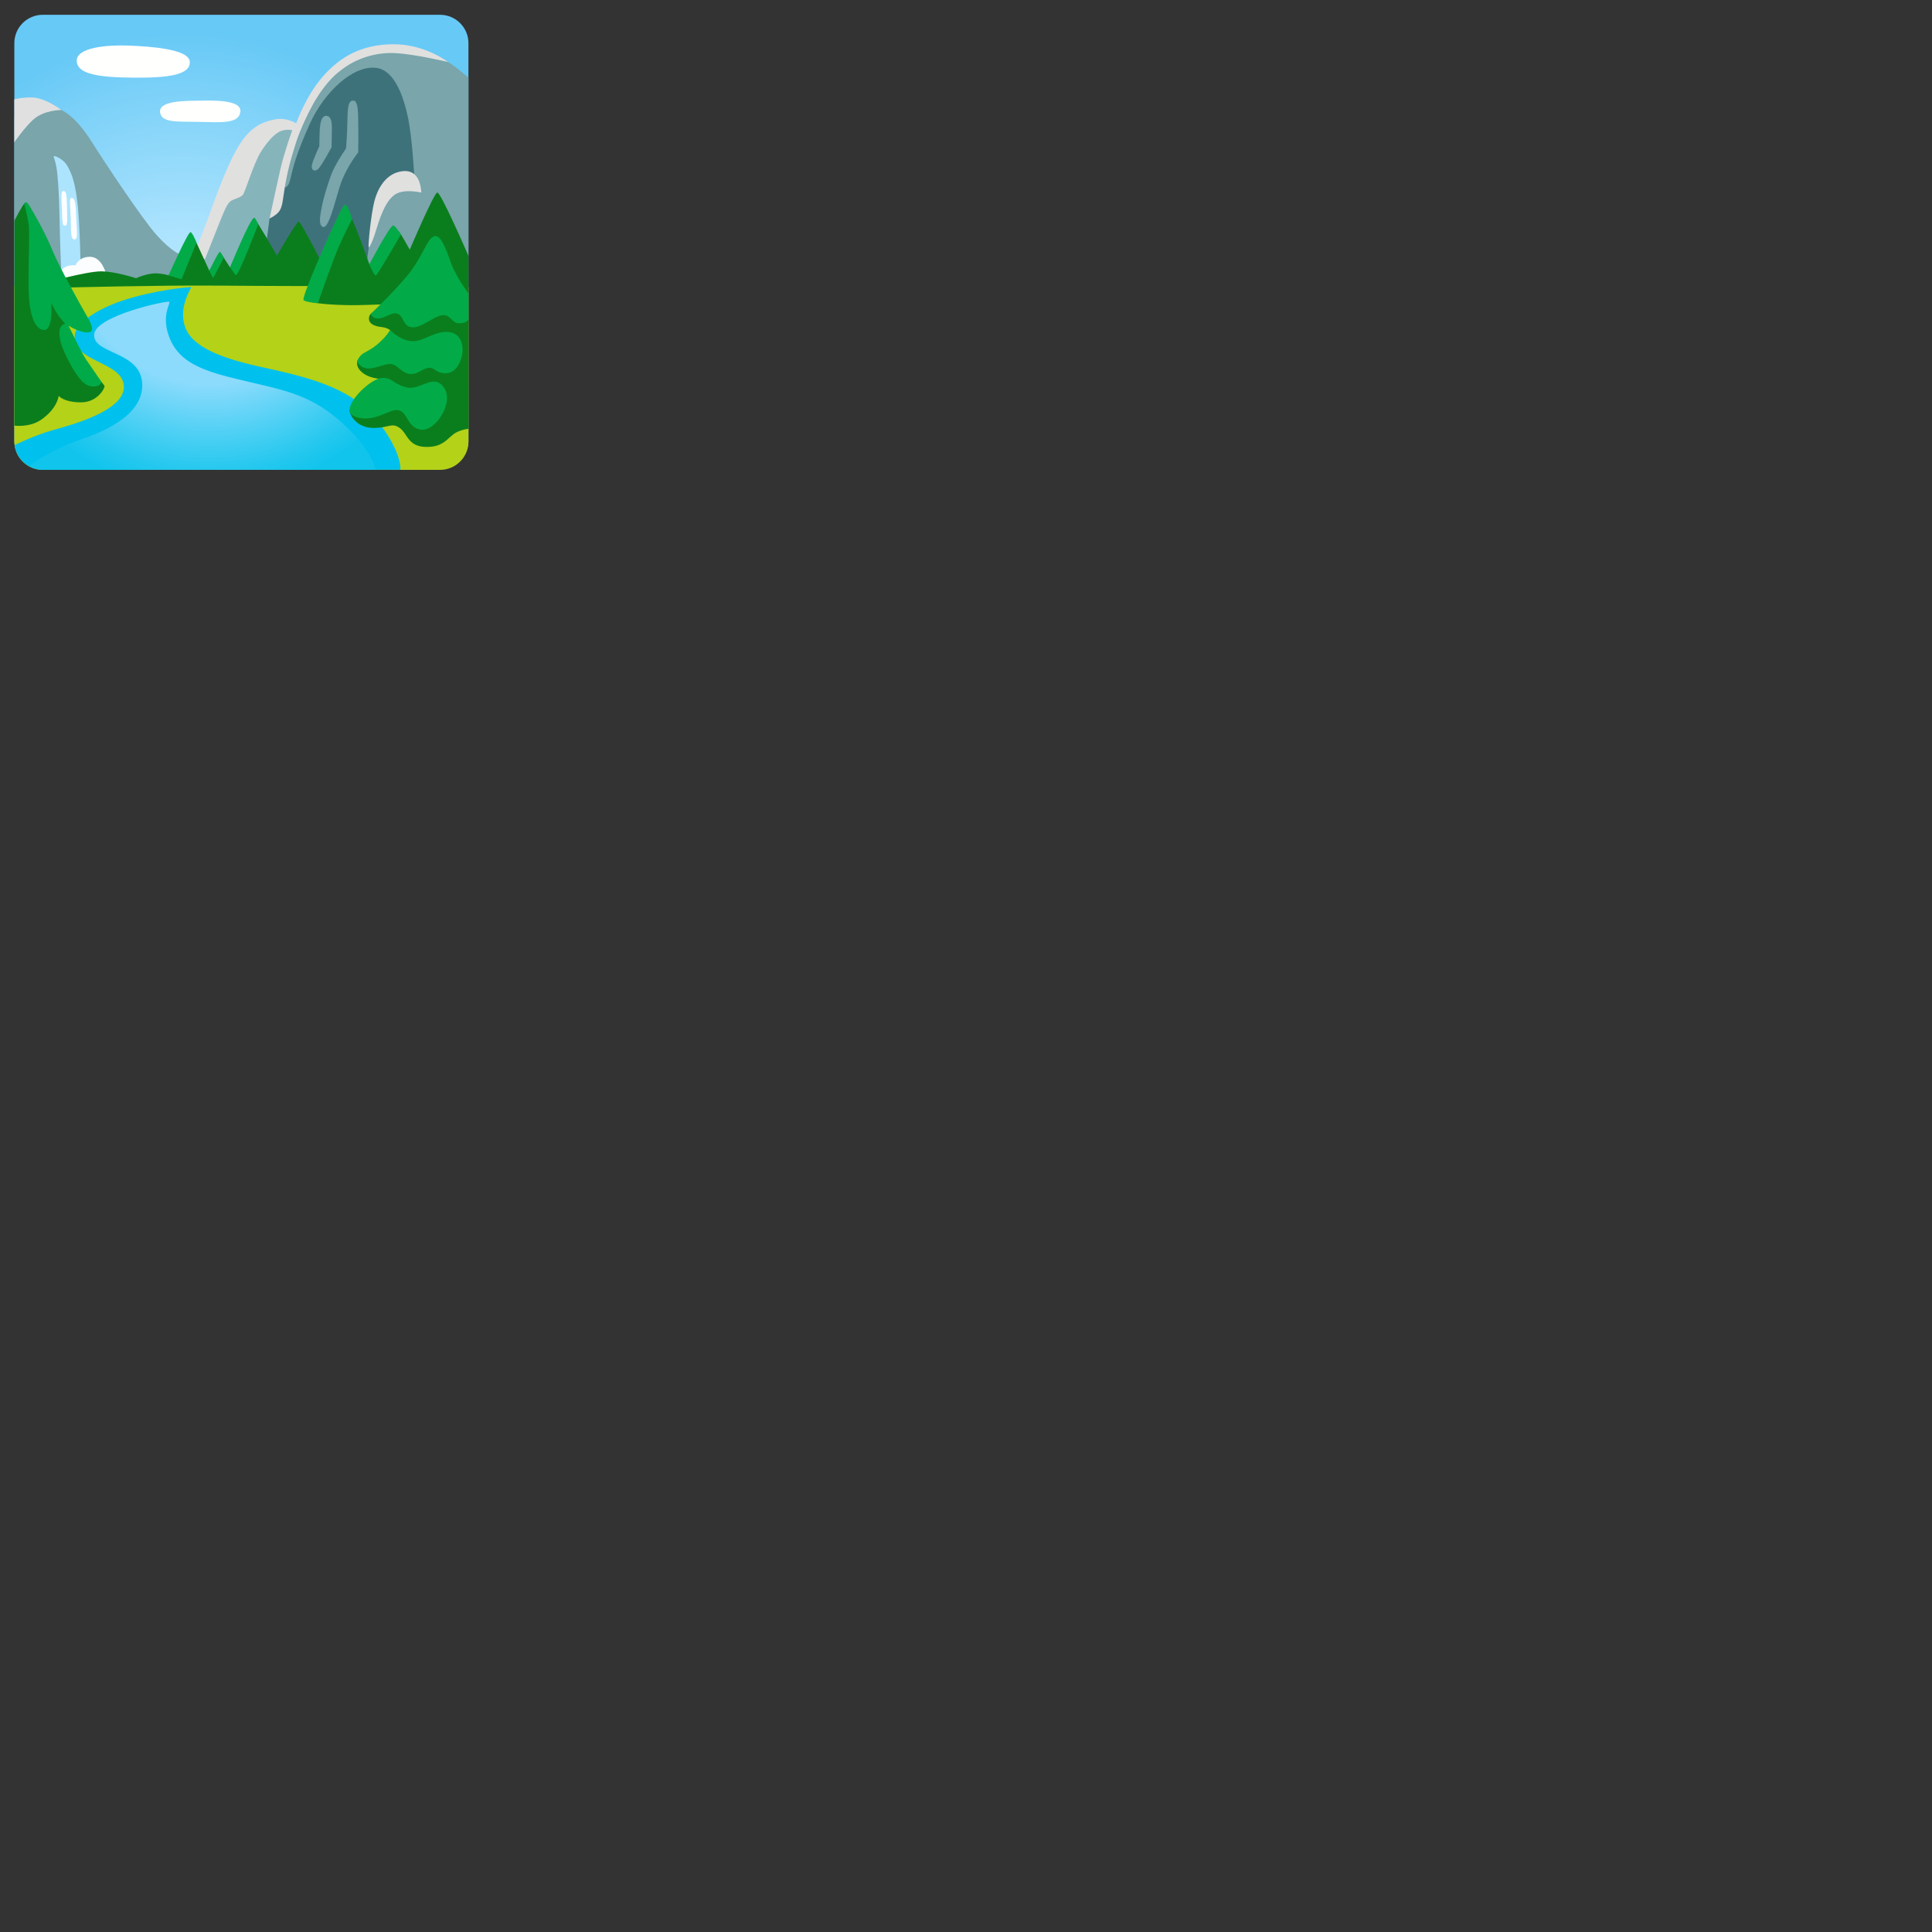 <svg xmlns="http://www.w3.org/2000/svg" version="1.1" viewBox="0 0 512 512" fill="currentColor"><rect x="0" y="0" width="512" height="512" fill="#333333" stroke="none"/><radialGradient id="notoNationalPark0" cx="48.378" cy="86.785" r="81.003" gradientUnits="userSpaceOnUse"><stop offset=".283" stop-color="#AFE4FE"/><stop offset=".702" stop-color="#84D4F9"/><stop offset=".965" stop-color="#67C9F6"/></radialGradient><path fill="url(#notoNationalPark0)" d="M116.62 124.26H11.32c-4.15 0-7.52-3.37-7.52-7.52V11.44c0-4.15 3.37-7.52 7.52-7.52h105.3c4.15 0 7.52 3.37 7.52 7.52v105.3c.01 4.15-3.36 7.52-7.52 7.52"/><path fill="#B4D218" d="M124.15 76.05V117c0 4.15-3.37 7.52-7.52 7.52H11.32c-4.15 0-7.52-3.37-7.52-7.52V75.65s38.09-1 64.1-1.4c26-.4 56.25 1.8 56.25 1.8"/><path fill="#00C1ED" d="M106.1 124.49H11.32c-3.82 0-6.97-2.85-7.46-6.53c0 0 5.14-2.57 10.16-3.98c5.01-1.41 19.27-5.17 18.8-11.75c-.47-6.58-13.85-6.2-13-13.47c.38-3.27 6.07-6.89 12.55-9.07c8.4-2.83 18.21-3.73 18.3-3.58c.1.18-3.22 4.78-1.81 9.95c1.41 5.17 7.88 8.44 19.94 11.1s24.03 5.23 31.08 14.16c6.86 8.69 6.22 13.17 6.22 13.17"/><radialGradient id="notoNationalPark1" cx="55.276" cy="66.733" r="114.301" gradientUnits="userSpaceOnUse"><stop offset=".307" stop-color="#8CDBFC"/><stop offset=".412" stop-color="#54D1F5"/><stop offset=".514" stop-color="#23C7EE"/><stop offset=".564" stop-color="#10C4EC"/></radialGradient><path fill="url(#notoNationalPark1)" d="M7.73 123.58c1.07.58 2.29.91 3.59.91h88.24s-1.09-6.37-11.28-14.43c-6.74-5.33-13.39-6.77-20.76-8.49c-12.02-2.81-20.32-4.55-22.99-13.16c-1.58-5.12.66-7.95.35-8.42c-.31-.47-19.78 3.68-19.95 8.75c-.17 5.27 12.82 4.26 12.77 13.42c-.05 8.62-11.97 12.8-16.32 14.32c-9.4 3.3-13.65 7.1-13.65 7.1"/><path fill="#79A5AB" d="m3.8 75.39l49.26.04l-5.24-7.95s-2.43-.84-6.36-5.24s-14.31-20.1-17.11-24.59s-7.01-9.35-10.94-9.16c-3.93.19-9.61 2.52-9.61 2.52z"/><path fill="#E0E0E0" d="M3.79 26.33s2.35-.63 4.9-.49c3.55.19 7.56 3.31 7.56 3.31s-4.61-.04-7.47 2.58C6.37 33.94 3.8 37.7 3.8 37.7z"/><path fill="#86B4BB" d="M64.08 42.75L51.1 70.74l1.95 3.98l18.39-1.42l11.63-38.05l-8.93-2.4z"/><path fill="#3E727B" d="m74.51 48.83l-3.08 9.08L70 68.79l34 2.93s14.48-33.09 14.41-33.32c-.08-.23-15.68-22.74-15.68-22.74L90.72 19.9l-9.83 12.53z"/><path fill="#79A5AB" d="M124.14 20.58s-5.21-4.62-8.21-5.67c-3-1.05-14.63-1.58-14.63-1.58l-10.2 3.69l-8.78 10.21L77.06 39l-2.7 10.13s1.75 2.02 2.59-1.71c.66-2.9 1.53-6.62 5.21-14.72s11.27-15.49 17.56-14.71c4.92.61 7.24 7.79 8.36 12.97c1.13 5.18 1.69 15.32 1.69 15.32l-7.28 3.9l-4.35 12.46s-.23 1.73-.6 4.2c-.38 2.48-.38 5.18-.38 5.18l20.19.68l6.79-4.87z"/><path fill="#E0E0DF" d="m51.18 68.23l3.15.45s2.48-6.23 3.6-9.08c1.13-2.85 2.03-5.1 2.85-6c.83-.9 3.08-1.13 3.68-2.1c.6-.98 2.85-8.25 4.5-10.96c1.65-2.7 3.68-5.1 5.4-5.78c1.73-.68 3.08-.23 3.08-.23s-2.1 5.78-3.15 10.36s-2.85 13.02-2.85 13.02s1.8-.86 2.55-1.91s.93-2.66 1.14-4.12c1.01-7.08 2.28-10.63 3.16-13.6c1.16-3.91 4-9.65 5.36-11.86c3.08-5 5.29-6.87 7.99-8.74c2.7-1.88 7.54-3.9 13.1-3.6c5.55.3 14.05 2.38 14.05 2.38s-6.21-4.82-14.69-4.74s-14.13 3.47-18.63 8.65s-6.98 12.31-6.98 12.31s-2.63-1.73-5.93-.98s-6.38 1.95-9.68 7.58s-7.43 17.71-7.43 17.71zm60.48-17.18s-4.65-1.2-7.13.6c-1.77 1.29-3.22 3.93-4.73 8.93c-1.37 4.53-2.06 5.1-2.1 4.97c-.18-.54.59-8.53 1.5-12.17c.68-2.7 2.54-6.94 6.68-7.88c4.65-1.06 5.63 2.92 5.78 5.55"/><path fill="#79A5AB" d="M93.72 26.66c-1.27-.1-1.59 1.27-1.64 5.04c-.06 4.13-.38 7.65-.38 7.65s-3.08 4.42-4.05 7.27c-.98 2.85-1.88 5.63-2.4 8.33c-.39 2-.92 4.71.3 5.18c1.58.6 3.15-6.53 4.58-10.96c1.52-4.73 4.8-8.78 4.8-8.78s.09-4.51 0-8.19c-.04-1.27.12-5.44-1.21-5.54m-7.43 4.05c-1.13.14-1.49 1.94-1.58 4.2c-.09 2.25-.08 3.83-.08 3.83s-1.58 3.38-1.95 4.88s.83 2.18 1.88.9c1.05-1.28 3.3-5.48 3.3-5.48s.08-3 .08-4.2c0-1.2.23-4.35-1.65-4.13"/><path fill="#ACE4FE" d="M14.21 41.36c-.1 0 .42 1.2.71 2.77c.36 1.93.73 6.36.85 13.4s.47 14.6.47 14.6l5.12-1.51s-.17-10.65-.76-16.17s-1.42-8.35-2.91-10.75c-.71-1.14-2.56-2.36-3.48-2.34"/><path fill="#FCFDFE" d="M16.78 50.62c.93-.12.92 1.74.99 4.83c.06 2.68.17 4.3-.47 4.36c-.87.08-.75-.75-.93-5c-.12-2.73-.27-4.1.41-4.19m2.08 1.85c-.58.13-.23 2.03-.12 5.29c.12 3.49-.12 5.7.99 5.7c1.05 0 .58-2.09.47-5.93c-.11-3.37-.3-5.29-1.34-5.06m-3.26 19.9s1.11-1.63 2.5-1.92c1.4-.29 1.92-.12 1.92-.12s.81-2.33 3.9-2.27c3.08.06 4.13 4.36 4.13 4.36l-12.39 1.63z"/><path fill="#0A7E1D" d="M17.24 76.21s24.82-.65 39.97-.52c15.15.13 31.22.13 31.22.13s-8.62-17.24-9.28-17.11c-.65.13-5.75 9.01-5.75 9.01s-5.55-9.64-6.07-9.9s-6.35 13.07-6.35 13.07l-2.53-3.92l-2.98 4.75l-3.88-8.43l-6.92 9.67s-1.37-.43-3.07-.51c-2.56-.12-5.55 1.29-5.55 1.29s-5.49-1.83-9.28-1.83s-14.63 3-14.63 3z"/><path fill="#02AB47" d="M50.49 61.52c.58.14 1.58 2.82 1.58 2.82L48.11 74l-3.45-1.01c.01 0 5.19-11.63 5.83-11.47m4.97 10.23l1.02 1.97l2.82-5.43s-.85-1.57-1.04-1.56c-.4.03-2.8 5.02-2.8 5.02m11.91-14.03c-1.09.05-6.39 13.14-6.39 13.14s1.4 2.04 1.52 2.06c.76.11 5.95-13.53 5.95-13.53s-.81-1.69-1.08-1.67"/><path fill="#0A7E1D" d="M82.64 78.76s-.46 1.19.28 1.38s6.25 1.01 15.15.64c8.91-.37 26.07-.73 26.07-.73l.01-12.22s-7.35-16.99-8.27-16.81c-.92.18-7.29 15.14-7.29 15.14s-2.58-4.72-3.03-4.9c-.46-.18-7.68 8.78-7.68 8.78s-4.68-13.32-5.42-13.41c-.73-.09-9.82 22.13-9.82 22.13"/><path fill="#02AB47" d="M91.41 54.25c-.82 0-6.85 14.14-7.68 16.16c-.83 2.02-3.65 8.57-3.28 9.12c.37.55 3.8.82 3.8.82s3.89-11.32 5.54-15c1.65-3.67 3.51-7.31 3.51-7.31s-1.04-3.79-1.89-3.79m12.72 5.51c.49-.25 2.11 2.39 2.11 2.39s-6.15 10.65-6.61 10.84c-.46.18-1.75-2.94-1.75-2.94s5.14-9.74 6.25-10.29"/><path fill="#0A7E1D" d="M3.81 112.79s4.02.57 7.08-1.55c4.41-3.06 4.66-6.34 4.66-6.34s1.17 1.64 5.73 1.73c4.56.09 6.52-3.79 6.42-4.32c-.05-.26-4.54-5.73-4.54-5.73L17.9 85.99l.61-2.57l-7.7-10.29l-3.04-17.9s-.81-1.7-1.34-1.25s-2.6 4.48-2.6 4.48z"/><path fill="#00AA48" d="M11.52 87.45c-1.78-.18-3.49-2.69-3.85-8.95c-.36-6.27.36-16.47-.09-19.24c-.45-2.77-1.16-5.28-1.16-5.28s.36-.9 1.07.09s4.48 7.52 6.27 11.99c1.79 4.48 7.84 15.23 8.77 16.83c1.62 2.78 2.87 5.13.72 5.22c-2.15.09-5.11-1.82-5.11-1.82s3.58 7.43 4.65 8.95s4.12 6 4.12 6s-.54 1.79-3.4.98s-6.21-8.18-6.98-10.16c-.75-1.93-.85-3.65-.75-4.47c.18-1.52 1.47-1.84 1.47-1.84s-1.43-1.52-2.15-2.69c-.72-1.16-1.52-2.77-1.52-2.77s.63 7.43-2.06 7.16"/><path fill="#0A7E1D" d="M117.4 76.89s-18.44 5.46-19.15 6.27c-.72.81-.81 2.33.9 3.04s2.58.2 4.21 1.25c.65.42-.85 4.82-.85 4.82s-7.75 2.53-7.88 3.65c-.16 1.4.85 2.72 2.64 3.61c1.6.8 3.91.92 3.91.92s-9.01 6.84-8.57 8.54c.45 1.7 2.38 4.53 6.71 4.42c3.94-.1 4.56-1.52 6.71.09c2.15 1.61 2.07 5.31 7.88 4.92c4.03-.27 5.02-2.82 7.07-3.85c1.65-.82 3.19-.93 3.19-.93l-.03-33.6z"/><path fill="#02AB47" d="M115.34 62.57c-2.06.12-3.13 5.28-7.25 10.29S98.21 83.2 98.21 83.2s.48 1.22 1.92 1.21c2.06-.02 3.67-1.88 5.28-1.25c1.61.63 1.34 3.4 3.85 3.58c2.51.18 5.91-3.13 8.14-3.22c2.24-.09 2.24 2.24 4.39 2.15c2.15-.09 2.36-1.08 2.36-1.08v-6.82s-3.34-4.37-4.69-8.22c-1.34-3.85-2.59-7.07-4.12-6.98m-5.99 27.84c3.04.08 5.82-2.77 9.58-2.42c3.76.36 3.94 4.56 3.49 6.27c-.45 1.7-1.52 4.65-4.3 4.65c-2.77 0-2.86-1.61-4.56-1.43c-1.7.18-2.86 1.88-5.01 1.61s-3.13-2.33-4.74-2.6s-4.21 1.25-6.27 1.16c-2.06-.09-2.93-1.81-2.93-1.81s.42-1.5 1.85-2.3s2.6-1.34 4.48-3.13s2.41-2.95 2.41-2.95s2.69 2.86 6 2.95m-4.3 18.25c3.11 0 2.51 4.48 6.35 5.19c3.85.72 9.04-7.07 6.27-11.1c-2.77-4.03-6.27.81-9.93-.09c-3.67-.9-3.67-2.6-6.44-2.51c-2.77.09-8.53 5.44-8.68 8.41c-.09 1.79 2.77 2.66 5.55 2.24c2.76-.41 5.45-2.14 6.88-2.14"/><path fill="#FFFFFE" d="M20.34 16.11c.07 3.53 5.69 4.39 14.98 4.47c9.29.07 15.12-.72 14.98-4.18s-10.73-4.1-16.2-4.32c-5.47-.22-13.83.43-13.76 4.03m22.1 13.72c.46 2.71 4.32 2.36 9.87 2.46c6.19.12 11 .62 11.39-2.68c.39-3.31-7.69-2.97-10.93-2.93c-3.25.05-10.88-.11-10.33 3.15"/></svg>